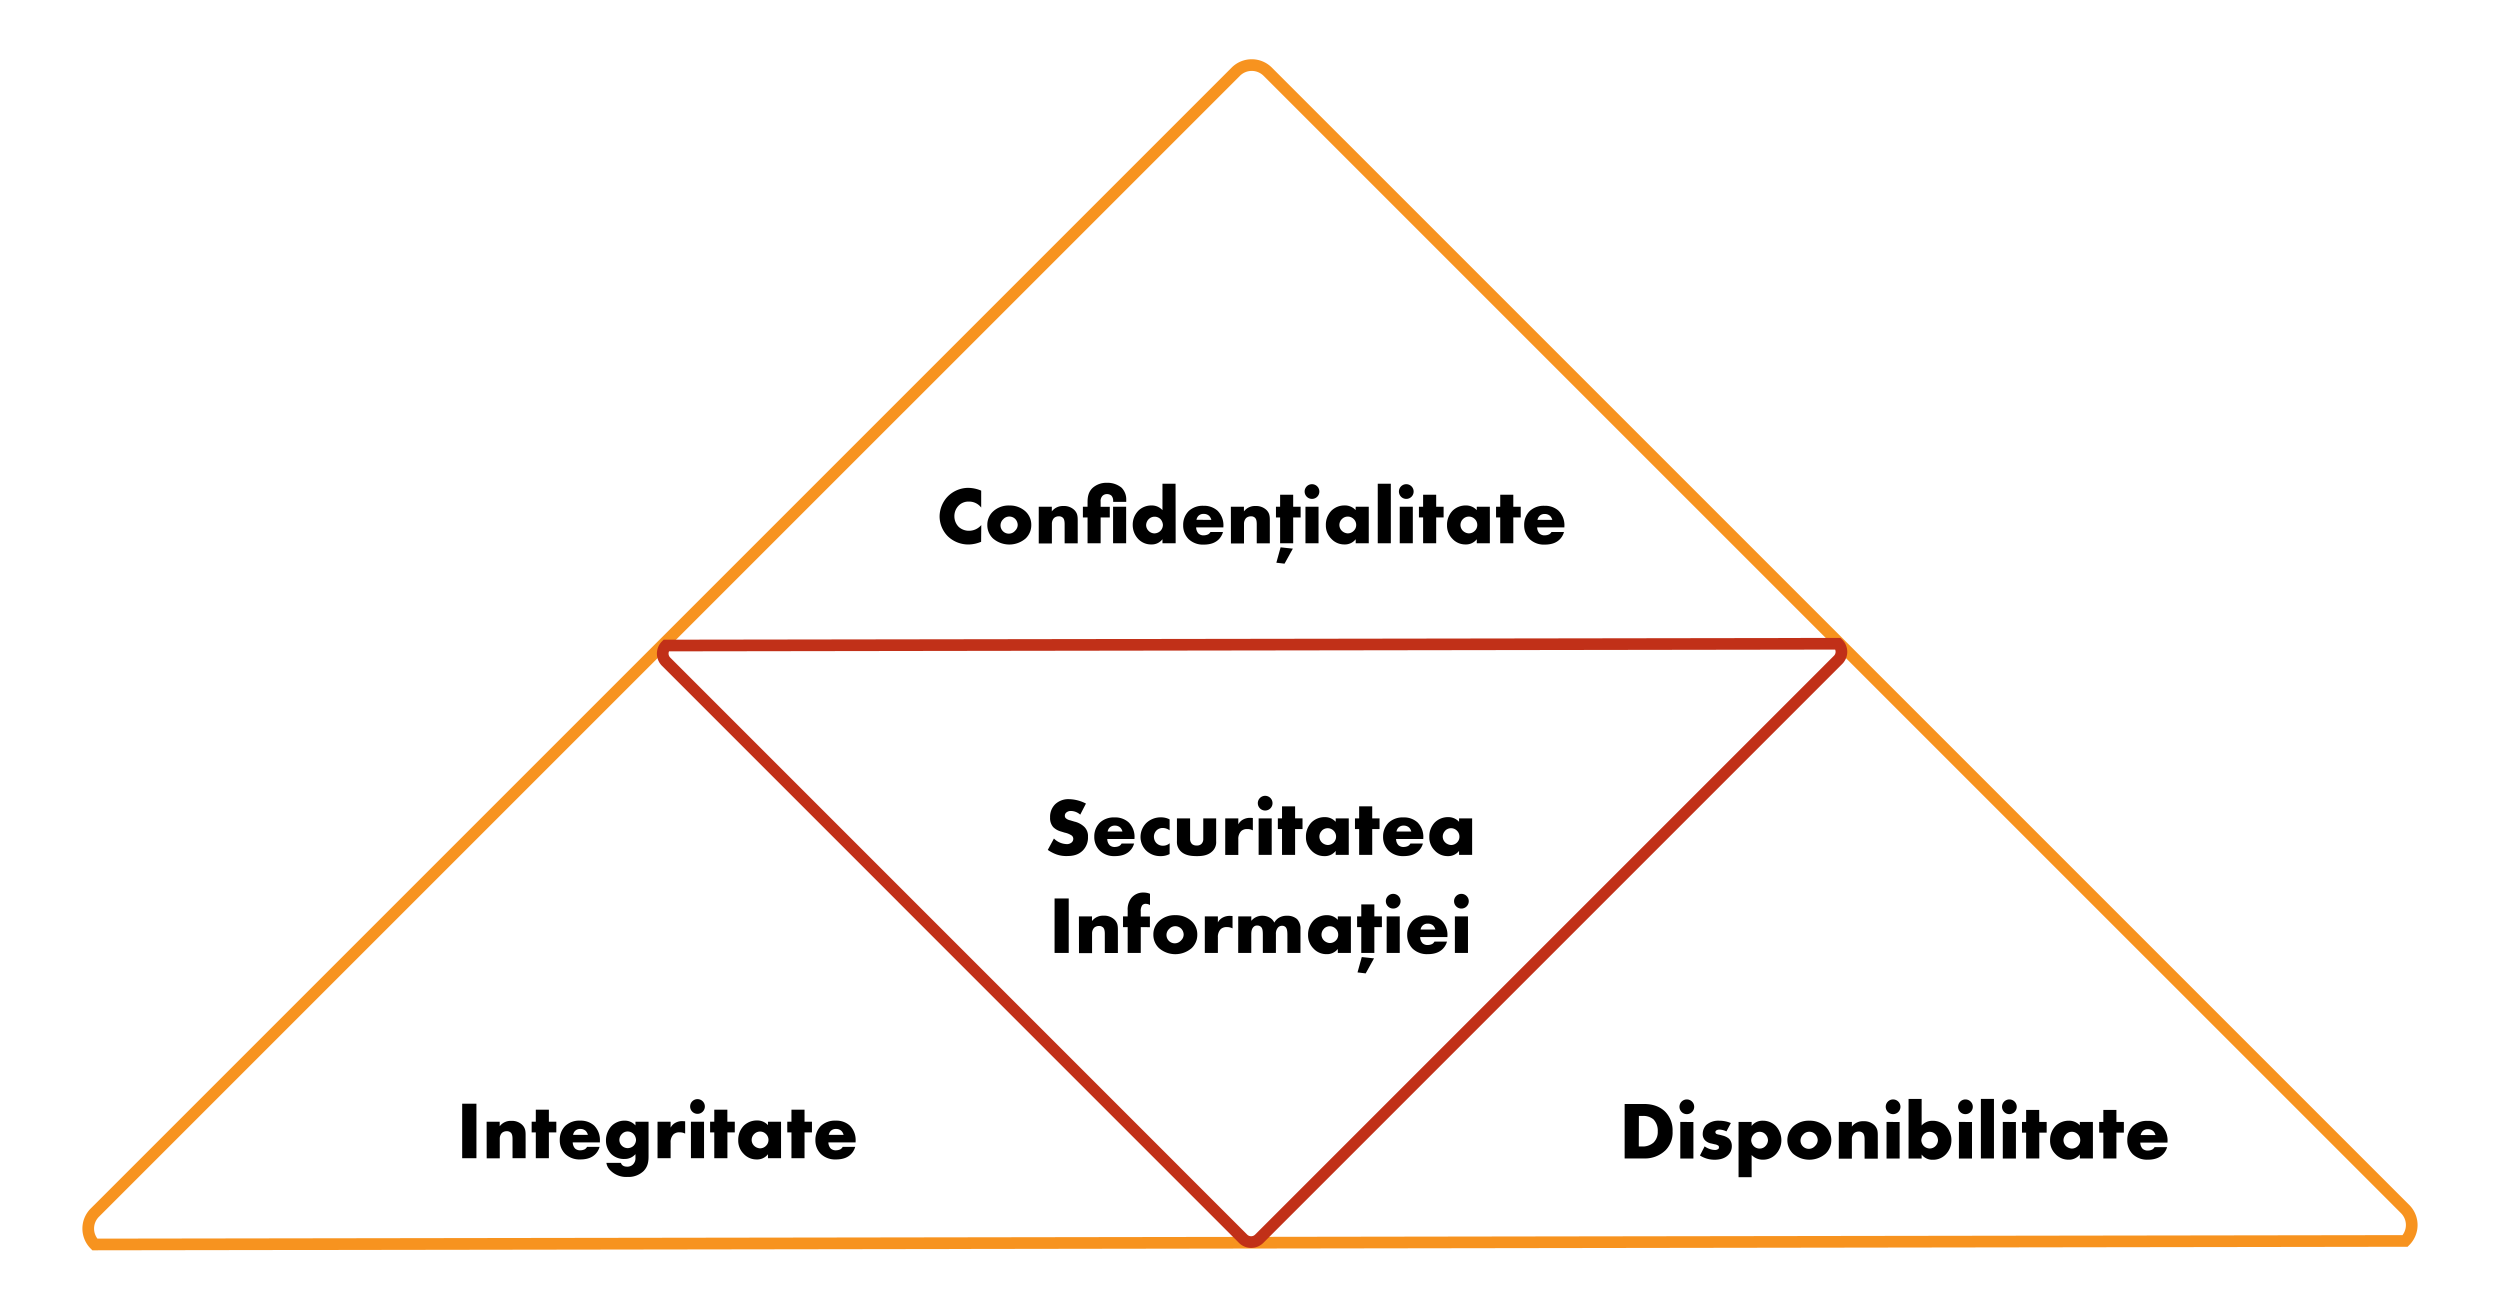 <svg id="Layer_1" data-name="Layer 1" xmlns="http://www.w3.org/2000/svg" viewBox="0 0 1071 561"><title>Cap 12 -</title><path d="M1030.37,531.62,40.61,533.13a9.66,9.66,0,0,1,0-13.62L529.44,30.69a9.66,9.66,0,0,1,13.62,0L1030.39,518A9.66,9.66,0,0,1,1030.37,531.62Z" style="fill:none;stroke:#f7931f;stroke-miterlimit:10;stroke-width:5px"/><path d="M285.35,276.54l502.09-.76a4.88,4.88,0,0,1,0,6.9l-248,248a4.88,4.88,0,0,1-6.9,0L285.34,283.45A4.9,4.9,0,0,1,285.35,276.54Z" style="fill:none;stroke:#c13018;stroke-miterlimit:10;stroke-width:5px"/><path d="M420.31,232.1a14.3,14.3,0,0,1-5.25,1.16,12.71,12.71,0,0,1-9-3.5,12.24,12.24,0,0,1-3.54-8.51,12.52,12.52,0,0,1,3.54-8.61,12.38,12.38,0,0,1,8.82-3.64,14.57,14.57,0,0,1,5.46,1.19v7.25a6.49,6.49,0,0,0-5.28-2.56,5.93,5.93,0,0,0-4.2,1.54,6.51,6.51,0,0,0-2,4.8,6.44,6.44,0,0,0,1.9,4.55,6.52,6.52,0,0,0,4.34,1.61,6.86,6.86,0,0,0,5.28-2.45Z"/><path d="M439.39,230.67a10.71,10.71,0,0,1-14,0,7.8,7.8,0,0,1-2.42-5.78,7.72,7.72,0,0,1,2.42-5.74,9.76,9.76,0,0,1,7-2.59,9.92,9.92,0,0,1,7,2.59,7.75,7.75,0,0,1,2.41,5.74A7.83,7.83,0,0,1,439.39,230.67Zm-9.49-8.33a3.55,3.55,0,1,0,5,5,3.47,3.47,0,0,0,1.08-2.49,3.78,3.78,0,0,0-1.08-2.55,3.59,3.59,0,0,0-5,0Z"/><path d="M445,217.09h5.6v2a5.91,5.91,0,0,1,5-2.31,6.3,6.3,0,0,1,4.62,1.68c1.33,1.33,1.47,2.66,1.47,4.37v9.94h-5.6v-7.91c0-.91,0-2.27-.7-3a2.35,2.35,0,0,0-1.79-.67,3.05,3.05,0,0,0-2.06.74,3.58,3.58,0,0,0-.91,2.48v8.4H445Z"/><path d="M471.51,221.67v11.06h-5.6V221.67h-2v-4.58h2v-1.93c0-2.1.28-4.34,2.14-6.12a8.85,8.85,0,0,1,6.16-2.21,9.47,9.47,0,0,1,6.27,2.1,7.13,7.13,0,0,1,2,5.25V215h-5.6v-.53a3.21,3.21,0,0,0-.71-2.1,2.86,2.86,0,0,0-2-.7,2.65,2.65,0,0,0-1.92.81,3.2,3.2,0,0,0-.74,2.41v2.21h3.92v4.58Zm10.93-4.58v15.64h-5.6V217.09Z"/><path d="M503.65,232.73H498V231a5.72,5.72,0,0,1-4.72,2.24,7.52,7.52,0,0,1-5.5-2.17,8.66,8.66,0,0,1-2.52-6.23,8.53,8.53,0,0,1,2.56-6.2,8,8,0,0,1,5.53-2.1,6.18,6.18,0,0,1,4.65,2V207.22h5.61ZM497,227.55a3.71,3.71,0,0,0,1.19-2.66,4.12,4.12,0,0,0-1.05-2.52,3.59,3.59,0,0,0-5,0A3.85,3.85,0,0,0,491,225a3.54,3.54,0,0,0,1.09,2.45,3.48,3.48,0,0,0,2.49,1.05A3.78,3.78,0,0,0,497,227.55Z"/><path d="M524.09,225.94H512.43a4,4,0,0,0,1,2.63,3.15,3.15,0,0,0,2.31.77,4.51,4.51,0,0,0,1.82-.42,2.64,2.64,0,0,0,1-1h5.36a7.15,7.15,0,0,1-1.89,3.22c-1.16,1.12-3,2.17-6.38,2.17a8.88,8.88,0,0,1-6.47-2.38,8.19,8.19,0,0,1-2.31-5.92,8.36,8.36,0,0,1,2.34-6.05,8.83,8.83,0,0,1,6.41-2.28,8.57,8.57,0,0,1,6,2.14,8.75,8.75,0,0,1,2.49,6.58Zm-5.15-3.22A3.78,3.78,0,0,0,518,221a3.29,3.29,0,0,0-2.31-.84,3,3,0,0,0-2.28.84,3.27,3.27,0,0,0-.84,1.68Z"/><path d="M527.3,217.09h5.6v2a5.91,5.91,0,0,1,5-2.31,6.34,6.34,0,0,1,4.63,1.68c1.33,1.33,1.46,2.66,1.46,4.37v9.94h-5.6v-7.91c0-.91,0-2.27-.7-3a2.33,2.33,0,0,0-1.78-.67,3.08,3.08,0,0,0-2.07.74,3.58,3.58,0,0,0-.91,2.48v8.4h-5.6Z"/><path d="M554,221.67v11.06h-5.6V221.67h-1.78v-4.58h1.78v-5.15H554v5.15h3.19v4.58Zm-5.39,12.81,5.25.56-3.57,6.44-3.5-.42Z"/><path d="M562.06,207.43a3.15,3.15,0,1,1-3.15,3.15A3.14,3.14,0,0,1,562.06,207.43Zm2.8,9.66v15.64h-5.6V217.09Z"/><path d="M580.78,217.09h5.6v15.64h-5.6V231a5.84,5.84,0,0,1-4.86,2.24,7.49,7.49,0,0,1-5.64-2.49A7.9,7.9,0,0,1,568,225a8.64,8.64,0,0,1,2.42-6.26,8,8,0,0,1,5.63-2.21,6.2,6.2,0,0,1,4.69,2Zm-5.88,5.25a3.51,3.51,0,0,0,0,5.11,3.91,3.91,0,0,0,2.52,1.05,3.6,3.6,0,0,0,2.52-1.09,3.4,3.4,0,0,0,1.05-2.52,3.45,3.45,0,0,0-1.09-2.55,3.54,3.54,0,0,0-5,0Z"/><path d="M595.83,207.22v25.51h-5.6V207.22Z"/><path d="M602.45,207.43a3.15,3.15,0,1,1-3.15,3.15A3.14,3.14,0,0,1,602.45,207.43Zm2.8,9.66v15.64h-5.6V217.09Z"/><path d="M615.26,221.67v11.06h-5.6V221.67h-1.79v-4.58h1.79v-5.15h5.6v5.15h3.18v4.58Z"/><path d="M632.65,217.09h5.6v15.64h-5.6V231a5.84,5.84,0,0,1-4.86,2.24,7.49,7.49,0,0,1-5.64-2.49,7.9,7.9,0,0,1-2.24-5.74,8.64,8.64,0,0,1,2.42-6.26,8,8,0,0,1,5.63-2.21,6.2,6.2,0,0,1,4.69,2Zm-5.88,5.25a3.51,3.51,0,0,0,0,5.11,3.91,3.91,0,0,0,2.52,1.05,3.6,3.6,0,0,0,2.52-1.09,3.4,3.4,0,0,0,1.05-2.52,3.45,3.45,0,0,0-1.09-2.55,3.54,3.54,0,0,0-5,0Z"/><path d="M648.3,221.67v11.06h-5.6V221.67h-1.79v-4.58h1.79v-5.15h5.6v5.15h3.18v4.58Z"/><path d="M670.17,225.94H658.52a4,4,0,0,0,1,2.63,3.15,3.15,0,0,0,2.31.77,4.51,4.51,0,0,0,1.82-.42,2.64,2.64,0,0,0,1-1H670a7,7,0,0,1-1.89,3.22c-1.15,1.12-3,2.17-6.37,2.17a8.88,8.88,0,0,1-6.47-2.38,8.19,8.19,0,0,1-2.31-5.92,8.36,8.36,0,0,1,2.34-6.05,8.83,8.83,0,0,1,6.41-2.28,8.58,8.58,0,0,1,6,2.14,8.77,8.77,0,0,1,2.48,6.58ZM665,222.72a3.78,3.78,0,0,0-.91-1.68,3.29,3.29,0,0,0-2.31-.84,3,3,0,0,0-2.28.84,3.27,3.27,0,0,0-.84,1.68Z"/><path d="M204.1,472.83v23.35H198V472.83Z"/><path d="M208.47,480.54h5.6v1.95a5.91,5.91,0,0,1,5-2.31,6.33,6.33,0,0,1,4.63,1.69c1.33,1.33,1.47,2.66,1.47,4.37v9.94h-5.6v-7.91c0-.91,0-2.27-.7-3a2.39,2.39,0,0,0-1.79-.66,3.08,3.08,0,0,0-2.07.74,3.58,3.58,0,0,0-.91,2.48v8.4h-5.6Z"/><path d="M235.14,485.12v11.06h-5.6V485.12h-1.78v-4.58h1.78v-5.15h5.6v5.15h3.19v4.58Z"/><path d="M257,489.39H245.36a4,4,0,0,0,1,2.63,3.15,3.15,0,0,0,2.31.77,4.51,4.51,0,0,0,1.82-.42,2.57,2.57,0,0,0,1-1.05h5.36a7.06,7.06,0,0,1-1.89,3.22c-1.16,1.12-3,2.17-6.37,2.17a8.9,8.9,0,0,1-6.48-2.38,8.23,8.23,0,0,1-2.31-5.92,8.37,8.37,0,0,1,2.35-6.06,8.79,8.79,0,0,1,6.4-2.27,8.56,8.56,0,0,1,6,2.13A8.77,8.77,0,0,1,257,488.8Zm-5.15-3.22a3.78,3.78,0,0,0-.91-1.68,3.23,3.23,0,0,0-2.31-.84,3,3,0,0,0-2.27.84,3.12,3.12,0,0,0-.84,1.68Z"/><path d="M277.84,480.54V495.2c0,2.35-.21,4.48-2.13,6.48a9.34,9.34,0,0,1-6.9,2.52,9.59,9.59,0,0,1-7.31-2.77,5.68,5.68,0,0,1-1.72-3.25H266c.21.63.77,1.61,2.63,1.61a3.4,3.4,0,0,0,2.48-.88,3.73,3.73,0,0,0,1.12-2.9v-1.58a6,6,0,0,1-4.69,2.07,7.76,7.76,0,0,1-5.77-2.21,8.25,8.25,0,0,1-2.17-5.7,9,9,0,0,1,2.31-6.13,7.83,7.83,0,0,1,5.67-2.38,6.1,6.1,0,0,1,4.65,2.06v-1.6Zm-11.41,5.25a3.51,3.51,0,0,0,0,5.07,3.53,3.53,0,0,0,2.52,1,3.71,3.71,0,0,0,2.52-1.05,3.75,3.75,0,0,0,1-2.53,4,4,0,0,0-1.12-2.55,3.55,3.55,0,0,0-2.48-1A3.34,3.34,0,0,0,266.43,485.79Z"/><path d="M281.69,480.54h5.6v2.55a5.06,5.06,0,0,1,2.21-2.17,6,6,0,0,1,2.9-.63l1.12.07v5.28a5,5,0,0,0-2.41-.55,3.66,3.66,0,0,0-2.56.84,4.72,4.72,0,0,0-1.26,3.57v6.68h-5.6Z"/><path d="M298.81,470.87a3.15,3.15,0,1,1-3.15,3.15A3.14,3.14,0,0,1,298.81,470.87Zm2.8,9.67v15.64H296V480.54Z"/><path d="M311.62,485.12v11.06H306V485.12h-1.79v-4.58H306v-5.15h5.6v5.15h3.18v4.58Z"/><path d="M329,480.54h5.6v15.64H329v-1.71a5.84,5.84,0,0,1-4.86,2.24,7.49,7.49,0,0,1-5.64-2.49,7.9,7.9,0,0,1-2.24-5.74,8.67,8.67,0,0,1,2.42-6.27,8,8,0,0,1,5.63-2.2,6.16,6.16,0,0,1,4.69,2Zm-5.88,5.25a3.51,3.51,0,0,0,0,5.11,3.91,3.91,0,0,0,2.52,1.05,3.6,3.6,0,0,0,2.52-1.09,3.4,3.4,0,0,0,1.05-2.52,3.45,3.45,0,0,0-1.09-2.55,3.54,3.54,0,0,0-5,0Z"/><path d="M344.66,485.12v11.06h-5.6V485.12h-1.79v-4.58h1.79v-5.15h5.6v5.15h3.18v4.58Z"/><path d="M366.53,489.39H354.88a4,4,0,0,0,1,2.63,3.15,3.15,0,0,0,2.31.77,4.51,4.51,0,0,0,1.82-.42,2.64,2.64,0,0,0,1-1.05h5.35a7,7,0,0,1-1.89,3.22c-1.15,1.12-3,2.17-6.37,2.17a8.88,8.88,0,0,1-6.47-2.38,8.19,8.19,0,0,1-2.31-5.92,8.41,8.41,0,0,1,2.34-6.06,8.83,8.83,0,0,1,6.41-2.27,8.57,8.57,0,0,1,6,2.13,8.79,8.79,0,0,1,2.48,6.59Zm-5.14-3.22a3.78,3.78,0,0,0-.91-1.68,3.25,3.25,0,0,0-2.31-.84,3,3,0,0,0-2.28.84,3.27,3.27,0,0,0-.84,1.68Z"/><path d="M696,496.29V472.94h8c2.35,0,6.27.31,9.28,3.22a11.38,11.38,0,0,1,3.25,8.51,10.76,10.76,0,0,1-3,8.08,12.67,12.67,0,0,1-9,3.54Zm6.06-5.15h1.23a7,7,0,0,0,5.11-1.68,6.37,6.37,0,0,0,1.78-4.79,7,7,0,0,0-1.82-5.12,6.79,6.79,0,0,0-4.83-1.47H702.1Z"/><path d="M722.64,471a3.15,3.15,0,1,1-3.15,3.15A3.14,3.14,0,0,1,722.64,471Zm2.81,9.66v15.65h-5.61V480.64Z"/><path d="M730.27,491.1a8.23,8.23,0,0,0,2.24,1.16,7.5,7.5,0,0,0,2.17.39,2.4,2.4,0,0,0,1.44-.42.9.9,0,0,0,.28-.74.82.82,0,0,0-.28-.7,3.56,3.56,0,0,0-1.47-.56l-1.47-.35a5,5,0,0,1-2.73-1.37,3.75,3.75,0,0,1-1-2.69A5.62,5.62,0,0,1,730.9,482a7.94,7.94,0,0,1,5.6-1.89,12.79,12.79,0,0,1,5,1l-1.89,3.57a7.72,7.72,0,0,0-2.94-.77,2.38,2.38,0,0,0-1.3.31.86.86,0,0,0-.49.77.92.92,0,0,0,.67.88c.53.21,1,.21,1.86.45l1,.28a6.61,6.61,0,0,1,2.31,1.23,4.43,4.43,0,0,1,1.19,3.11,5.21,5.21,0,0,1-1.57,3.89c-1.82,1.82-4.48,2-5.78,2a11.49,11.49,0,0,1-6.3-1.82Z"/><path d="M750.4,504.3h-5.6V480.64h5.6v1.71a5.86,5.86,0,0,1,4.8-2.24,7.78,7.78,0,0,1,5.56,2.28,8.88,8.88,0,0,1-.14,12.25,7.5,7.5,0,0,1-5.36,2.17,6.66,6.66,0,0,1-4.86-2Zm.91-18.38a3.83,3.83,0,0,0-1.09,2.59,3.76,3.76,0,0,0,1.09,2.49,3.54,3.54,0,0,0,2.52,1.05,3.33,3.33,0,0,0,2.48-1.05,3.68,3.68,0,0,0,1.09-2.49,3.79,3.79,0,0,0-1.09-2.59,3.37,3.37,0,0,0-2.48-1.05A3.58,3.58,0,0,0,751.31,485.92Z"/><path d="M782.11,494.22a10.71,10.71,0,0,1-14,0,8.09,8.09,0,0,1,0-11.52,9.78,9.78,0,0,1,7-2.59,9.89,9.89,0,0,1,7,2.59,8.06,8.06,0,0,1,0,11.52Zm-9.49-8.33a3.55,3.55,0,1,0,5,5,3.47,3.47,0,0,0,1.08-2.49,3.78,3.78,0,0,0-1.08-2.55,3.59,3.59,0,0,0-5,0Z"/><path d="M787.74,480.64h5.6v2a5.91,5.91,0,0,1,5-2.31,6.34,6.34,0,0,1,4.63,1.68c1.33,1.33,1.47,2.66,1.47,4.37v10H798.8v-7.91c0-.92,0-2.28-.7-3.05a2.32,2.32,0,0,0-1.78-.66,3.08,3.08,0,0,0-2.07.73,3.58,3.58,0,0,0-.91,2.48v8.41h-5.6Z"/><path d="M811,471a3.15,3.15,0,1,1-3.15,3.15A3.14,3.14,0,0,1,811,471Zm2.8,9.66v15.65h-5.6V480.64Z"/><path d="M823.23,470.77v11.37a6.22,6.22,0,0,1,4.66-2,8,8,0,0,1,5.53,2.1,8.53,8.53,0,0,1,2.56,6.2,8.64,8.64,0,0,1-2.52,6.23,7.5,7.5,0,0,1-5.5,2.17,5.75,5.75,0,0,1-4.73-2.24v1.72h-5.6V470.77ZM829.15,491a3.57,3.57,0,0,0,1.08-2.45,3.84,3.84,0,0,0-1.08-2.66,3.59,3.59,0,0,0-5,0,4.12,4.12,0,0,0-1.05,2.52,3.71,3.71,0,0,0,1.19,2.66,3.78,3.78,0,0,0,2.41.95A3.48,3.48,0,0,0,829.15,491Z"/><path d="M842,471a3.15,3.15,0,1,1-3.15,3.15A3.14,3.14,0,0,1,842,471Zm2.8,9.66v15.65h-5.6V480.64Z"/><path d="M854.21,470.77v25.52h-5.6V470.77Z"/><path d="M860.82,471a3.15,3.15,0,1,1-3.15,3.15A3.14,3.14,0,0,1,860.82,471Zm2.8,9.66v15.65H858V480.64Z"/><path d="M873.63,485.22v11.07H868V485.22h-1.78v-4.58H868v-5.15h5.6v5.15h3.19v4.58Z"/><path d="M891,480.64h5.6v15.65H891v-1.72a5.84,5.84,0,0,1-4.87,2.24,7.49,7.49,0,0,1-5.63-2.48,7.88,7.88,0,0,1-2.24-5.74,8.65,8.65,0,0,1,2.41-6.27,8.07,8.07,0,0,1,5.64-2.21,6.22,6.22,0,0,1,4.69,2Zm-5.88,5.25a3.65,3.65,0,0,0-1.12,2.55,3.61,3.61,0,0,0,1.08,2.56,4,4,0,0,0,2.52,1.05,3.55,3.55,0,0,0,2.52-1.09,3.36,3.36,0,0,0,1.05-2.52,3.47,3.47,0,0,0-1.08-2.55,3.54,3.54,0,0,0-5,0Z"/><path d="M906.67,485.22v11.07h-5.6V485.22h-1.78v-4.58h1.78v-5.15h5.6v5.15h3.19v4.58Z"/><path d="M928.55,489.5H916.89a4,4,0,0,0,1,2.62,3.15,3.15,0,0,0,2.31.77,4.33,4.33,0,0,0,1.82-.42,2.57,2.57,0,0,0,1-1.05h5.36a7.1,7.1,0,0,1-1.89,3.22c-1.16,1.12-3,2.17-6.37,2.17a8.86,8.86,0,0,1-6.48-2.38,8.21,8.21,0,0,1-2.31-5.92,8.33,8.33,0,0,1,2.35-6.05,8.79,8.79,0,0,1,6.4-2.28,8.57,8.57,0,0,1,6,2.14,8.75,8.75,0,0,1,2.49,6.58Zm-5.15-3.23a3.78,3.78,0,0,0-.91-1.68,3.28,3.28,0,0,0-2.31-.84,3,3,0,0,0-2.27.84,3.16,3.16,0,0,0-.84,1.68Z"/><path d="M451.5,359.23a8.13,8.13,0,0,0,5.35,2.38,3.09,3.09,0,0,0,2.35-.8,2.09,2.09,0,0,0,.59-1.47,1.81,1.81,0,0,0-.66-1.4,8.48,8.48,0,0,0-3-1.23l-1.58-.49a7.6,7.6,0,0,1-3.36-1.89,5.87,5.87,0,0,1-1.33-4.13,7.59,7.59,0,0,1,2.14-5.63,8.23,8.23,0,0,1,6-2.21,16.52,16.52,0,0,1,7.22,1.89L462.77,349a6.14,6.14,0,0,0-4-1.58,2.92,2.92,0,0,0-2,.7,1.73,1.73,0,0,0-.59,1.26,1.58,1.58,0,0,0,.31,1.05,3.89,3.89,0,0,0,2,1l1.86.56a9,9,0,0,1,4.24,2.31,5.52,5.52,0,0,1,1.5,4.17,7.88,7.88,0,0,1-2.21,5.88c-2,2-4.41,2.38-6.89,2.38a12.52,12.52,0,0,1-4.59-.77,16.3,16.3,0,0,1-3.53-1.86Z"/><path d="M486,359.44H474.35a4,4,0,0,0,1,2.63,3.15,3.15,0,0,0,2.31.77,4.51,4.51,0,0,0,1.82-.42,2.57,2.57,0,0,0,1-1.05h5.36a7.06,7.06,0,0,1-1.89,3.22c-1.16,1.12-3,2.17-6.37,2.17a8.9,8.9,0,0,1-6.48-2.38,8.23,8.23,0,0,1-2.31-5.92,8.33,8.33,0,0,1,2.35-6,8.79,8.79,0,0,1,6.4-2.28,8.57,8.57,0,0,1,6,2.14,8.75,8.75,0,0,1,2.49,6.58Zm-5.15-3.22a3.68,3.68,0,0,0-.91-1.68,3.28,3.28,0,0,0-2.31-.84,3,3,0,0,0-2.27.84,3.12,3.12,0,0,0-.84,1.68Z"/><path d="M501.06,365.88a8.28,8.28,0,0,1-3.89.88,8.67,8.67,0,0,1-6.16-2.38,8.2,8.2,0,0,1-2.41-5.85,8.49,8.49,0,0,1,2.52-6,9,9,0,0,1,6.3-2.38,8,8,0,0,1,3.64.87v4.69a5.05,5.05,0,0,0-2.91-1,3.67,3.67,0,0,0-2.73,1.08,3.81,3.81,0,0,0-1.08,2.7,4,4,0,0,0,1,2.62,3.78,3.78,0,0,0,2.87,1.19,4.23,4.23,0,0,0,2.87-1.05Z"/><path d="M509.84,350.59v8.75a3,3,0,0,0,.84,2.27,2.91,2.91,0,0,0,2,.6,2.61,2.61,0,0,0,2-.67,2.89,2.89,0,0,0,.8-2.2v-8.75H521v9.76a5.36,5.36,0,0,1-1.5,4.2c-1.93,2-4.62,2.21-6.76,2.21-2.34,0-5.21-.25-7.07-2.24a5.63,5.63,0,0,1-1.47-4.17v-9.76Z"/><path d="M524.89,350.59h5.6v2.55A5.06,5.06,0,0,1,532.7,351a6.15,6.15,0,0,1,2.9-.63c.14,0,.39,0,1.12.07v5.29a4.93,4.93,0,0,0-2.41-.56,3.66,3.66,0,0,0-2.56.84,4.72,4.72,0,0,0-1.26,3.57v6.68h-5.6Z"/><path d="M542,340.93a3.15,3.15,0,1,1-3.15,3.15A3.14,3.14,0,0,1,542,340.93Zm2.8,9.66v15.64h-5.6V350.59Z"/><path d="M554.82,355.17v11.06h-5.6V355.17h-1.79v-4.58h1.79v-5.15h5.6v5.15H558v4.58Z"/><path d="M572.21,350.59h5.6v15.64h-5.6v-1.71a5.84,5.84,0,0,1-4.86,2.24,7.49,7.49,0,0,1-5.64-2.49,7.9,7.9,0,0,1-2.24-5.74,8.64,8.64,0,0,1,2.42-6.26,8,8,0,0,1,5.63-2.21,6.2,6.2,0,0,1,4.69,2Zm-5.88,5.25a3.51,3.51,0,0,0,0,5.11,3.91,3.91,0,0,0,2.52,1.05,3.6,3.6,0,0,0,2.52-1.09,3.4,3.4,0,0,0,1-2.52,3.45,3.45,0,0,0-1.09-2.55,3.54,3.54,0,0,0-5,0Z"/><path d="M587.86,355.17v11.06h-5.6V355.17h-1.79v-4.58h1.79v-5.15h5.6v5.15H591v4.58Z"/><path d="M609.73,359.44H598.08a4,4,0,0,0,1,2.63,3.15,3.15,0,0,0,2.31.77,4.51,4.51,0,0,0,1.82-.42,2.64,2.64,0,0,0,1-1.05h5.35a7,7,0,0,1-1.89,3.22c-1.15,1.12-3,2.17-6.37,2.17a8.88,8.88,0,0,1-6.47-2.38,8.19,8.19,0,0,1-2.32-5.92,8.37,8.37,0,0,1,2.35-6,8.83,8.83,0,0,1,6.41-2.28,8.58,8.58,0,0,1,6,2.14,8.77,8.77,0,0,1,2.48,6.58Zm-5.14-3.22a3.78,3.78,0,0,0-.91-1.68,3.29,3.29,0,0,0-2.31-.84,3,3,0,0,0-2.28.84,3.27,3.27,0,0,0-.84,1.68Z"/><path d="M625.06,350.59h5.6v15.64h-5.6v-1.71a5.84,5.84,0,0,1-4.86,2.24,7.49,7.49,0,0,1-5.64-2.49,7.86,7.86,0,0,1-2.24-5.74,8.64,8.64,0,0,1,2.41-6.26,8.07,8.07,0,0,1,5.64-2.21,6.2,6.2,0,0,1,4.69,2Zm-5.88,5.25a3.51,3.51,0,0,0,0,5.11,3.91,3.91,0,0,0,2.52,1.05,3.6,3.6,0,0,0,2.52-1.09,3.4,3.4,0,0,0,1-2.52,3.45,3.45,0,0,0-1.09-2.55,3.54,3.54,0,0,0-5,0Z"/><path d="M457.84,384.89v23.34h-6.06V384.89Z"/><path d="M462.21,392.59h5.6v2a5.9,5.9,0,0,1,5-2.31,6.31,6.31,0,0,1,4.62,1.68c1.33,1.33,1.47,2.66,1.47,4.37v9.94h-5.6v-7.91c0-.91,0-2.27-.7-3a2.37,2.37,0,0,0-1.79-.67,3.05,3.05,0,0,0-2.06.74,3.58,3.58,0,0,0-.91,2.48v8.4h-5.6Z"/><path d="M488.7,397.17v11.06h-5.6V397.17h-2v-4.58h2V390a8,8,0,0,1,1.44-5.14,6.49,6.49,0,0,1,5.42-2.49,7.06,7.06,0,0,1,2.7.53v4.83a3.49,3.49,0,0,0-1.75-.53,2,2,0,0,0-1.58.6,4.15,4.15,0,0,0-.63,2.62v2.21h3.92v4.58Z"/><path d="M510.51,406.17a10.71,10.71,0,0,1-14,0,7.83,7.83,0,0,1-2.41-5.78,7.75,7.75,0,0,1,2.41-5.74,9.78,9.78,0,0,1,7-2.59,9.92,9.92,0,0,1,7,2.59,7.75,7.75,0,0,1,2.41,5.74A7.83,7.83,0,0,1,510.51,406.17ZM501,397.84a3.55,3.55,0,1,0,5,5,3.47,3.47,0,0,0,1.08-2.49,3.78,3.78,0,0,0-1.08-2.55,3.59,3.59,0,0,0-5,0Z"/><path d="M516.14,392.59h5.6v2.55A5.06,5.06,0,0,1,524,393a6.15,6.15,0,0,1,2.9-.63c.14,0,.39,0,1.12.07v5.29a4.93,4.93,0,0,0-2.41-.56A3.66,3.66,0,0,0,523,398a4.72,4.72,0,0,0-1.26,3.57v6.68h-5.6Z"/><path d="M530.46,392.59h5.6v1.89a6,6,0,0,1,4.69-2.17,6.31,6.31,0,0,1,3,.7,4.91,4.91,0,0,1,2.17,2.24,5.46,5.46,0,0,1,2.13-2.17,6.36,6.36,0,0,1,3.26-.77,6.23,6.23,0,0,1,4.34,1.43,5.76,5.76,0,0,1,1.47,4.31v10.18h-5.6V400.5c0-1.65-.18-2.77-.81-3.36a2,2,0,0,0-1.47-.53,2.28,2.28,0,0,0-1.64.63,4,4,0,0,0-1,3v8H541V400.5c0-1.51-.1-2.7-.73-3.36a2.15,2.15,0,0,0-1.68-.63,1.94,1.94,0,0,0-1.54.56c-1,.94-1,2.45-1,3.43v7.73h-5.6Z"/><path d="M573.12,392.59h5.6v15.64h-5.6v-1.71a5.84,5.84,0,0,1-4.86,2.24,7.49,7.49,0,0,1-5.64-2.49,7.9,7.9,0,0,1-2.24-5.74,8.64,8.64,0,0,1,2.42-6.26,8,8,0,0,1,5.63-2.21,6.2,6.2,0,0,1,4.69,2Zm-5.88,5.25a3.51,3.51,0,0,0,0,5.11,3.91,3.91,0,0,0,2.52,1.05,3.6,3.6,0,0,0,2.52-1.09,3.4,3.4,0,0,0,1-2.52,3.45,3.45,0,0,0-1.09-2.55,3.54,3.54,0,0,0-5,0Z"/><path d="M588.77,397.17v11.06h-5.6V397.17h-1.79v-4.58h1.79v-5.15h5.6v5.15H592v4.58ZM583.38,410l5.25.56L585.06,417l-3.5-.42Z"/><path d="M596.85,382.93a3.15,3.15,0,1,1-3.15,3.15A3.14,3.14,0,0,1,596.85,382.93Zm2.8,9.66v15.64h-5.6V392.59Z"/><path d="M620.06,401.44H608.4a4,4,0,0,0,1,2.63,3.15,3.15,0,0,0,2.31.77,4.51,4.51,0,0,0,1.82-.42,2.57,2.57,0,0,0,1-1.05h5.36a7.15,7.15,0,0,1-1.89,3.22c-1.16,1.12-3,2.17-6.37,2.17a8.9,8.9,0,0,1-6.48-2.38,8.23,8.23,0,0,1-2.31-5.92,8.33,8.33,0,0,1,2.35-6,8.79,8.79,0,0,1,6.4-2.28,8.57,8.57,0,0,1,6,2.14,8.75,8.75,0,0,1,2.49,6.58Zm-5.15-3.22a3.78,3.78,0,0,0-.91-1.68,3.28,3.28,0,0,0-2.31-.84,3,3,0,0,0-2.27.84,3.12,3.12,0,0,0-.84,1.68Z"/><path d="M626.08,382.93a3.15,3.15,0,1,1-3.16,3.15A3.14,3.14,0,0,1,626.08,382.93Zm2.8,9.66v15.64h-5.61V392.59Z"/></svg>